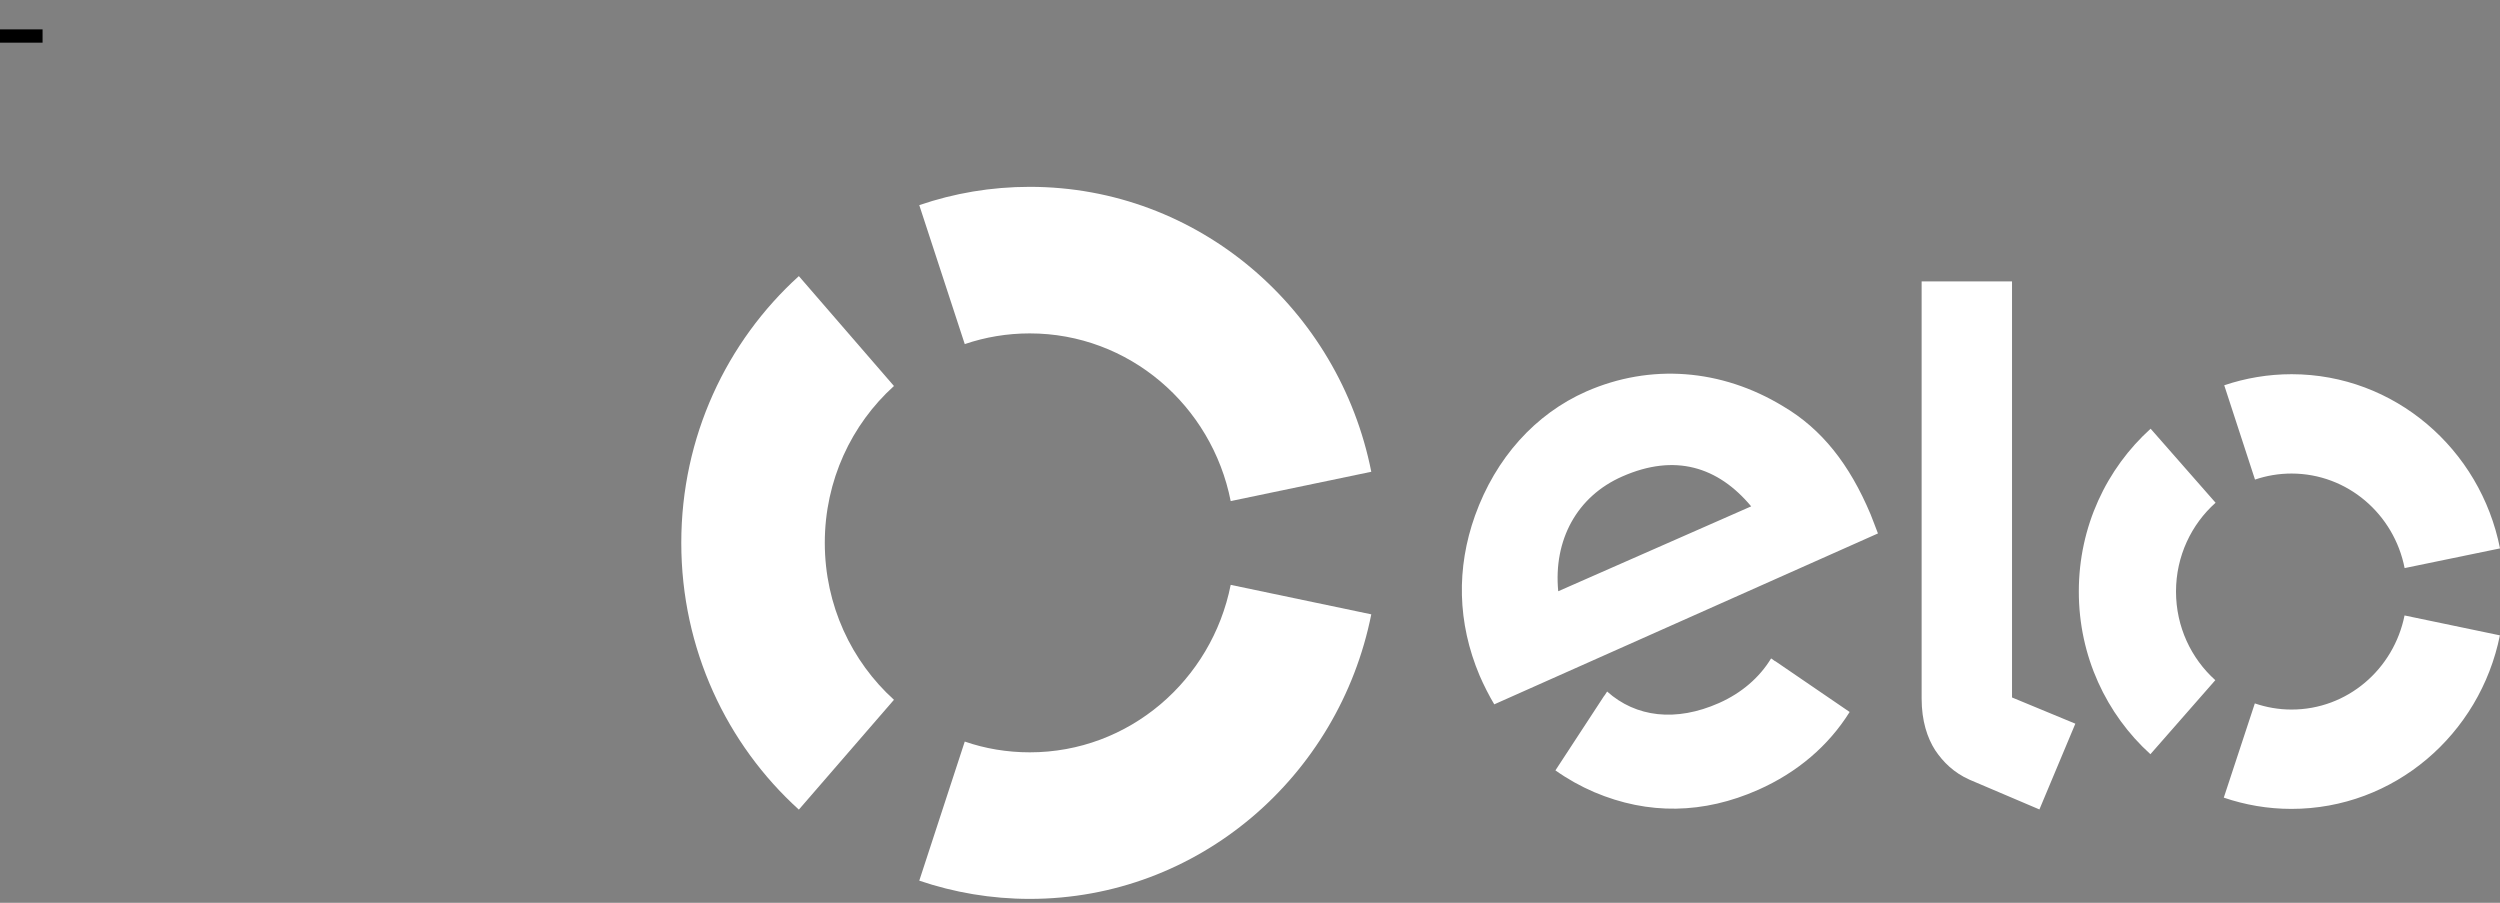 <svg width="72" height="26" viewBox="0 0 72 26" fill="none" xmlns="http://www.w3.org/2000/svg">
<rect x="0" y="0" width="72" height="26" fill="#808080" stroke="none"/>
<path d="M0 0.846H1.226V1.229H0V0.846Z" fill="black"/>
<path d="M27.785 9.91C28.375 9.709 29.004 9.602 29.657 9.602C32.514 9.602 34.899 11.675 35.444 14.431L39.493 13.587C38.566 8.905 34.514 5.381 29.657 5.381C28.543 5.381 27.476 5.565 26.475 5.908L27.785 9.91Z" fill="white"/>
<path d="M23.007 23.317L25.746 20.154C24.525 19.048 23.754 17.433 23.754 15.633C23.754 13.836 24.525 12.221 25.746 11.117L23.007 7.952C20.931 9.832 19.621 12.577 19.621 15.633C19.621 18.692 20.931 21.437 23.007 23.317" fill="white"/>
<path d="M35.444 16.844C34.896 19.597 32.514 21.667 29.659 21.667C29.004 21.667 28.372 21.56 27.785 21.357L26.475 25.363C27.476 25.703 28.545 25.888 29.659 25.888C34.511 25.888 38.56 22.369 39.493 17.693L35.444 16.844Z" fill="white"/>
<path d="M43.035 20.285C42.901 20.066 42.723 19.715 42.612 19.455C41.97 17.934 41.941 16.359 42.481 14.848C43.076 13.19 44.214 11.924 45.684 11.275C47.532 10.464 49.574 10.622 51.346 11.696C52.47 12.355 53.267 13.373 53.873 14.813C53.949 14.998 54.017 15.194 54.085 15.363L43.035 20.285ZM46.725 13.721C45.412 14.296 44.736 15.555 44.877 17.028L50.434 14.583C49.477 13.437 48.235 13.056 46.725 13.721V13.721ZM51.126 19.04C51.123 19.04 51.123 19.043 51.123 19.043L51.008 18.962C50.675 19.511 50.159 19.959 49.506 20.248C48.264 20.799 47.113 20.657 46.285 19.916L46.209 20.034C46.209 20.034 46.209 20.031 46.206 20.031L44.796 22.187C45.147 22.436 45.522 22.645 45.915 22.814C47.472 23.475 49.066 23.443 50.636 22.747C51.77 22.243 52.662 21.477 53.27 20.505L51.126 19.04ZM57.946 8.104V20.087L59.77 20.842L58.735 23.312L56.722 22.455C56.271 22.254 55.962 21.948 55.731 21.603C55.508 21.252 55.343 20.767 55.343 20.119V8.104H57.946ZM62.669 17.036C62.669 16.016 63.112 15.1 63.809 14.479L61.938 12.347C60.669 13.493 59.87 15.167 59.87 17.031C59.867 18.898 60.666 20.575 61.932 21.721L63.801 19.589C63.107 18.965 62.669 18.054 62.669 17.036V17.036ZM65.993 20.435C65.626 20.435 65.269 20.371 64.939 20.258L64.045 22.972C64.656 23.18 65.308 23.296 65.99 23.296C68.952 23.298 71.423 21.15 71.997 18.298L69.251 17.725C68.939 19.276 67.599 20.438 65.993 20.435V20.435ZM66 10.777C65.322 10.777 64.669 10.89 64.058 11.096L64.944 13.812C65.277 13.699 65.631 13.638 65.998 13.638C67.607 13.64 68.949 14.808 69.253 16.361L72 15.794C71.436 12.936 68.965 10.78 66 10.777V10.777Z" fill="white"/>
</svg>
